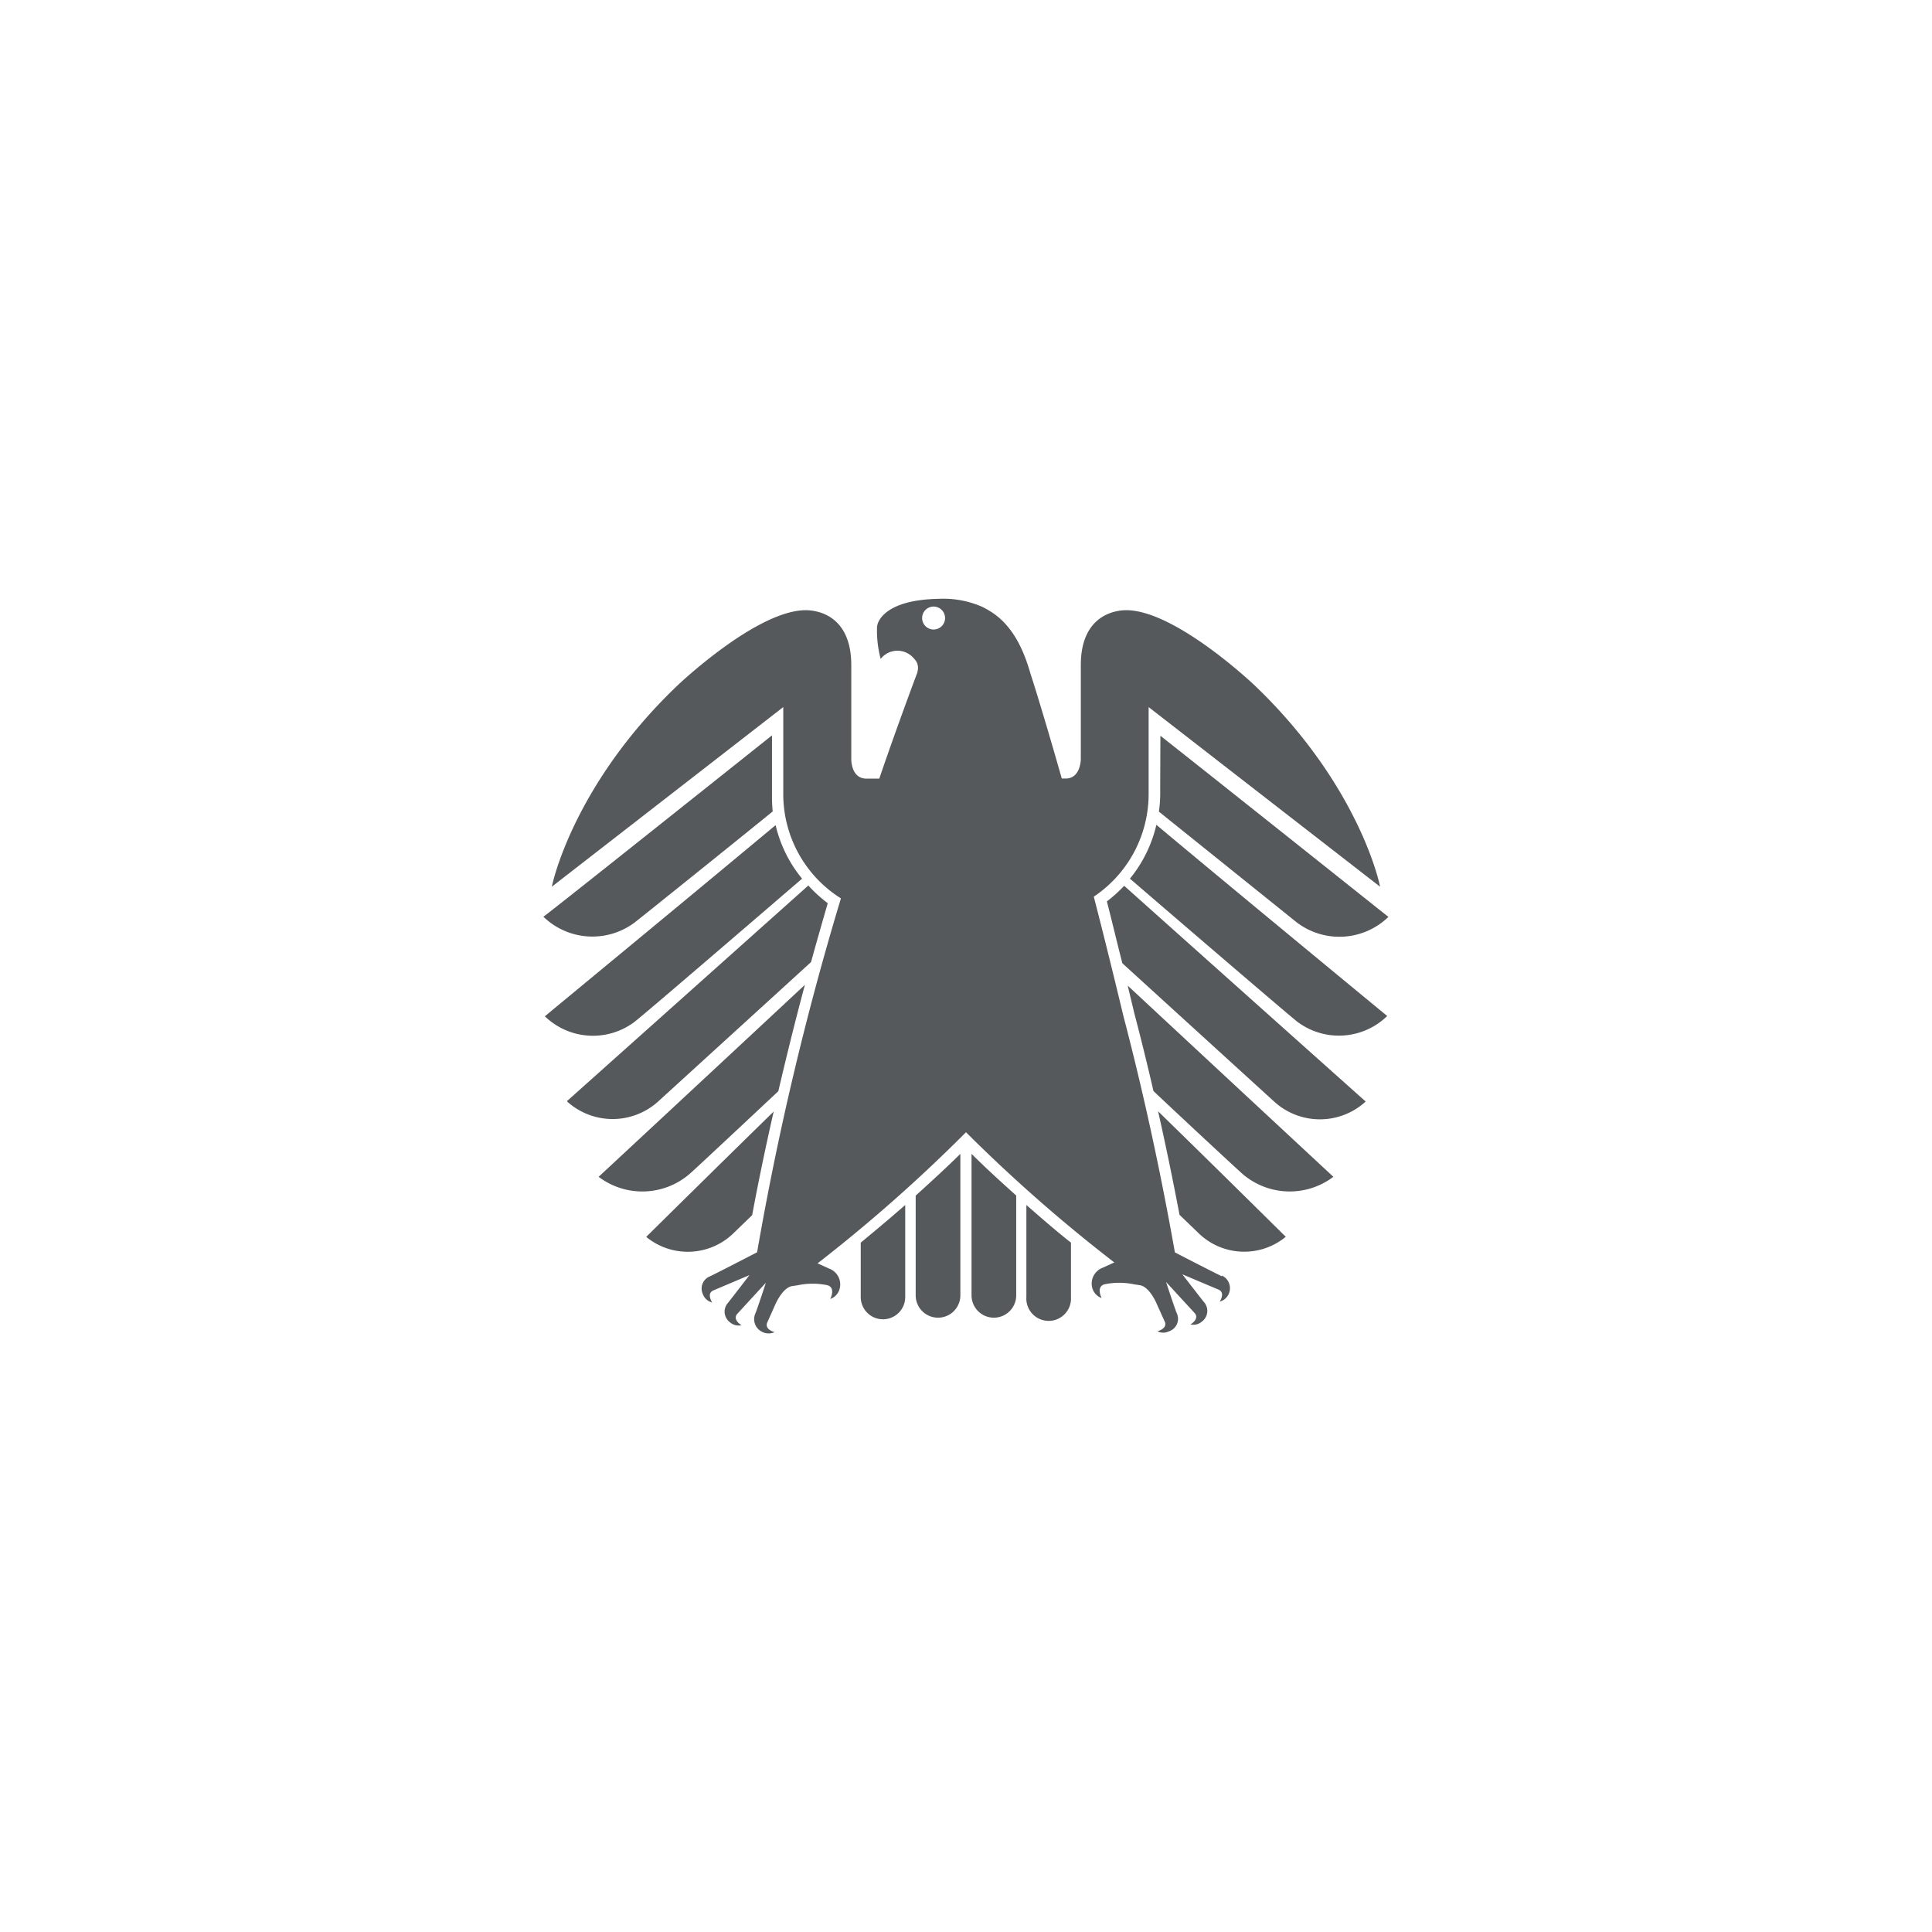 <svg xmlns="http://www.w3.org/2000/svg" viewBox="0 0 192 192">
  <rect width="100%" height="100%" style="fill:#fff" />
  <path d="M85.54,128.9a2.21,2.21,0,0,0,4.42,0v-9.15c-1.62,1.42-3.15,2.69-4.42,3.74Z" style="fill:#56595b" />
  <path d="M91,128.73a2.22,2.22,0,0,0,4.44,0V114.67c-1.45,1.43-3,2.84-4.44,4.15Z" style="fill:#56595b" />
  <path d="M74.75,120.76c.44-2.38,1.14-5.92,2.14-10.3-5.84,5.71-12.57,12.36-12.67,12.46a6.51,6.51,0,0,0,8.76-.45Z"
    style="fill:#56595b" />
  <path
    d="M54,91.1a7,7,0,0,0,9.12.54c.45-.35,8.92-7.14,13.67-11A14.89,14.89,0,0,1,76.72,79s0-.92,0-.92v-5C67.84,80.15,54.22,91,54,91.1Z"
    style="fill:#56595b" />
  <path d="M96.55,128.73a2.22,2.22,0,0,0,4.44,0v-9.92c-1.47-1.31-3-2.71-4.44-4.14Z" style="fill:#56595b" />
  <path
    d="M63.06,101.55h0c.89-.68,11.35-9.67,16.65-14.23A13,13,0,0,1,77.08,82c-8.78,7.32-22.76,18.84-22.93,19A6.87,6.87,0,0,0,63.06,101.55Z"
    style="fill:#56595b" />
  <path
    d="M77.35,108.44c.74-3.17,1.61-6.72,2.64-10.57-8.32,7.76-20.35,18.94-20.5,19.08a7.2,7.2,0,0,0,9.08-.32C69,116.26,73.33,112.21,77.35,108.44Z"
    style="fill:#56595b" />
  <path
    d="M65.4,109.47h0L80.6,95.61c.52-1.89,1.08-3.84,1.66-5.85A14.3,14.3,0,0,1,80.33,88l-24,21.44A6.74,6.74,0,0,0,65.4,109.47Z"
    style="fill:#56595b" />
  <path
    d="M112.73,100.71h0q1,3.8,1.9,7.72c4,3.77,8.39,7.83,8.81,8.2a7.19,7.19,0,0,0,9.07.32c-.15-.14-12.13-11.27-20.44-19Z"
    style="fill:#56595b" />
  <path
    d="M110,89.58c.52,2,1,4.07,1.54,6.15l15.08,13.74a6.74,6.74,0,0,0,9.1,0c-.18-.16-15.42-13.77-24-21.44A14.4,14.4,0,0,1,110,89.58Z"
    style="fill:#56595b" />
  <polygon points="109.98 89.58 109.98 89.58 109.98 89.58 109.98 89.58" style="fill:#56595b" />
  <path
    d="M112.29,87.32h0c5.3,4.56,15.77,13.55,16.65,14.23a6.88,6.88,0,0,0,8.92-.58c-.17-.14-14.16-11.66-22.94-19A13.14,13.14,0,0,1,112.29,87.32Z"
    style="fill:#56595b" />
  <path d="M117.22,120.73h0l1.81,1.74a6.5,6.5,0,0,0,8.75.44c-.1-.09-6.84-6.77-12.69-12.47Q116.23,115.51,117.22,120.73Z"
    style="fill:#56595b" />
  <path d="M102,128.9a2.22,2.22,0,1,0,4.43,0v-5.41c-1.28-1-2.81-2.32-4.43-3.74Z" style="fill:#56595b" />
  <path
    d="M121.44,126.84h0c-.58-.26-4.68-2.38-4.68-2.38-1.69-9.55-3.56-17.55-5.12-23.5-.89-3.71-1.87-7.71-2.94-11.85A12.28,12.28,0,0,0,114.15,79s0-.51,0-.91V70.27l23,17.85C136.72,86,134,77,124.65,68.08c0,0-7.83-7.44-12.73-7.44-.82,0-4.51.28-4.51,5.46v9.34s0,1.93-1.51,1.93h-.38c-.91-3.19-1.85-6.41-2.84-9.58-.14-.42-.27-.83-.39-1.24C101,62.27,99,61,97.62,60.31a9.58,9.58,0,0,0-4.32-.8c-5.08.09-6.07,2.05-6.14,2.77a10.82,10.82,0,0,0,.36,3.2,2.12,2.12,0,0,1,3-.34,2.19,2.19,0,0,1,.34.34,1.24,1.24,0,0,1,.37.93,2,2,0,0,1-.09.49q-2,5.34-3.76,10.48H86.11c-1.55,0-1.51-1.94-1.51-1.94V66.11c0-5.19-3.69-5.47-4.52-5.47-4.9,0-12.72,7.45-12.72,7.45C58,77,55.29,86,54.84,88.12l23-17.85v7.82c0,.4,0,.91,0,.91a12.24,12.24,0,0,0,5.73,10.28,297,297,0,0,0-8.33,35.17s-4.1,2.12-4.68,2.39a1.3,1.3,0,0,0-.74,1.7l.06.15a1.33,1.33,0,0,0,.9.75s-.59-.87.09-1.19l3.61-1.53s-1.72,2.24-2.12,2.74a1.31,1.31,0,0,0,.08,1.86.63.63,0,0,0,.12.1,1.29,1.29,0,0,0,1.13.28s-.91-.53-.44-1.11l2.86-3.11s-.81,2.5-1.06,3.09a1.4,1.4,0,0,0,.76,1.82,1.44,1.44,0,0,0,1.17,0s-1-.25-.74-.94l.79-1.77s.71-1.71,1.69-1.87l.54-.08a7.22,7.22,0,0,1,3,0c.82.29.25,1.36.25,1.36a1.47,1.47,0,0,0,.93-1,1.67,1.67,0,0,0-1-2l-1.19-.54A155,155,0,0,0,96,112.52a153.66,153.66,0,0,0,14.74,12.94l-1.19.54a1.68,1.68,0,0,0-1,2,1.49,1.49,0,0,0,.93,1s-.57-1.08.25-1.36a7.22,7.22,0,0,1,3,0l.54.08c1,.16,1.69,1.87,1.69,1.87l.8,1.77c.28.69-.74.94-.74.94a1.28,1.28,0,0,0,1.16,0,1.3,1.3,0,0,0,.82-1.66.47.47,0,0,0-.06-.15c-.24-.59-1.06-3.09-1.06-3.09l2.86,3.11c.48.58-.43,1.11-.43,1.11a1.29,1.29,0,0,0,1.13-.28,1.32,1.32,0,0,0,.29-1.84l-.1-.12c-.4-.5-2.13-2.74-2.13-2.74l3.62,1.53c.68.32.09,1.19.09,1.19a1.39,1.39,0,0,0,.22-2.6ZM91.64,61.42h0a1.14,1.14,0,1,1,1.14,1.14,1.14,1.14,0,0,1-1.14-1.14Z"
    style="fill:#56595b" />
  <path
    d="M115.3,78.09s0,.89,0,.93a12.8,12.8,0,0,1-.13,1.64c4.77,3.83,13.23,10.63,13.69,11a7,7,0,0,0,9.12-.54c-.18-.13-13.8-11-22.66-18Z"
    style="fill:#56595b" />
</svg>
